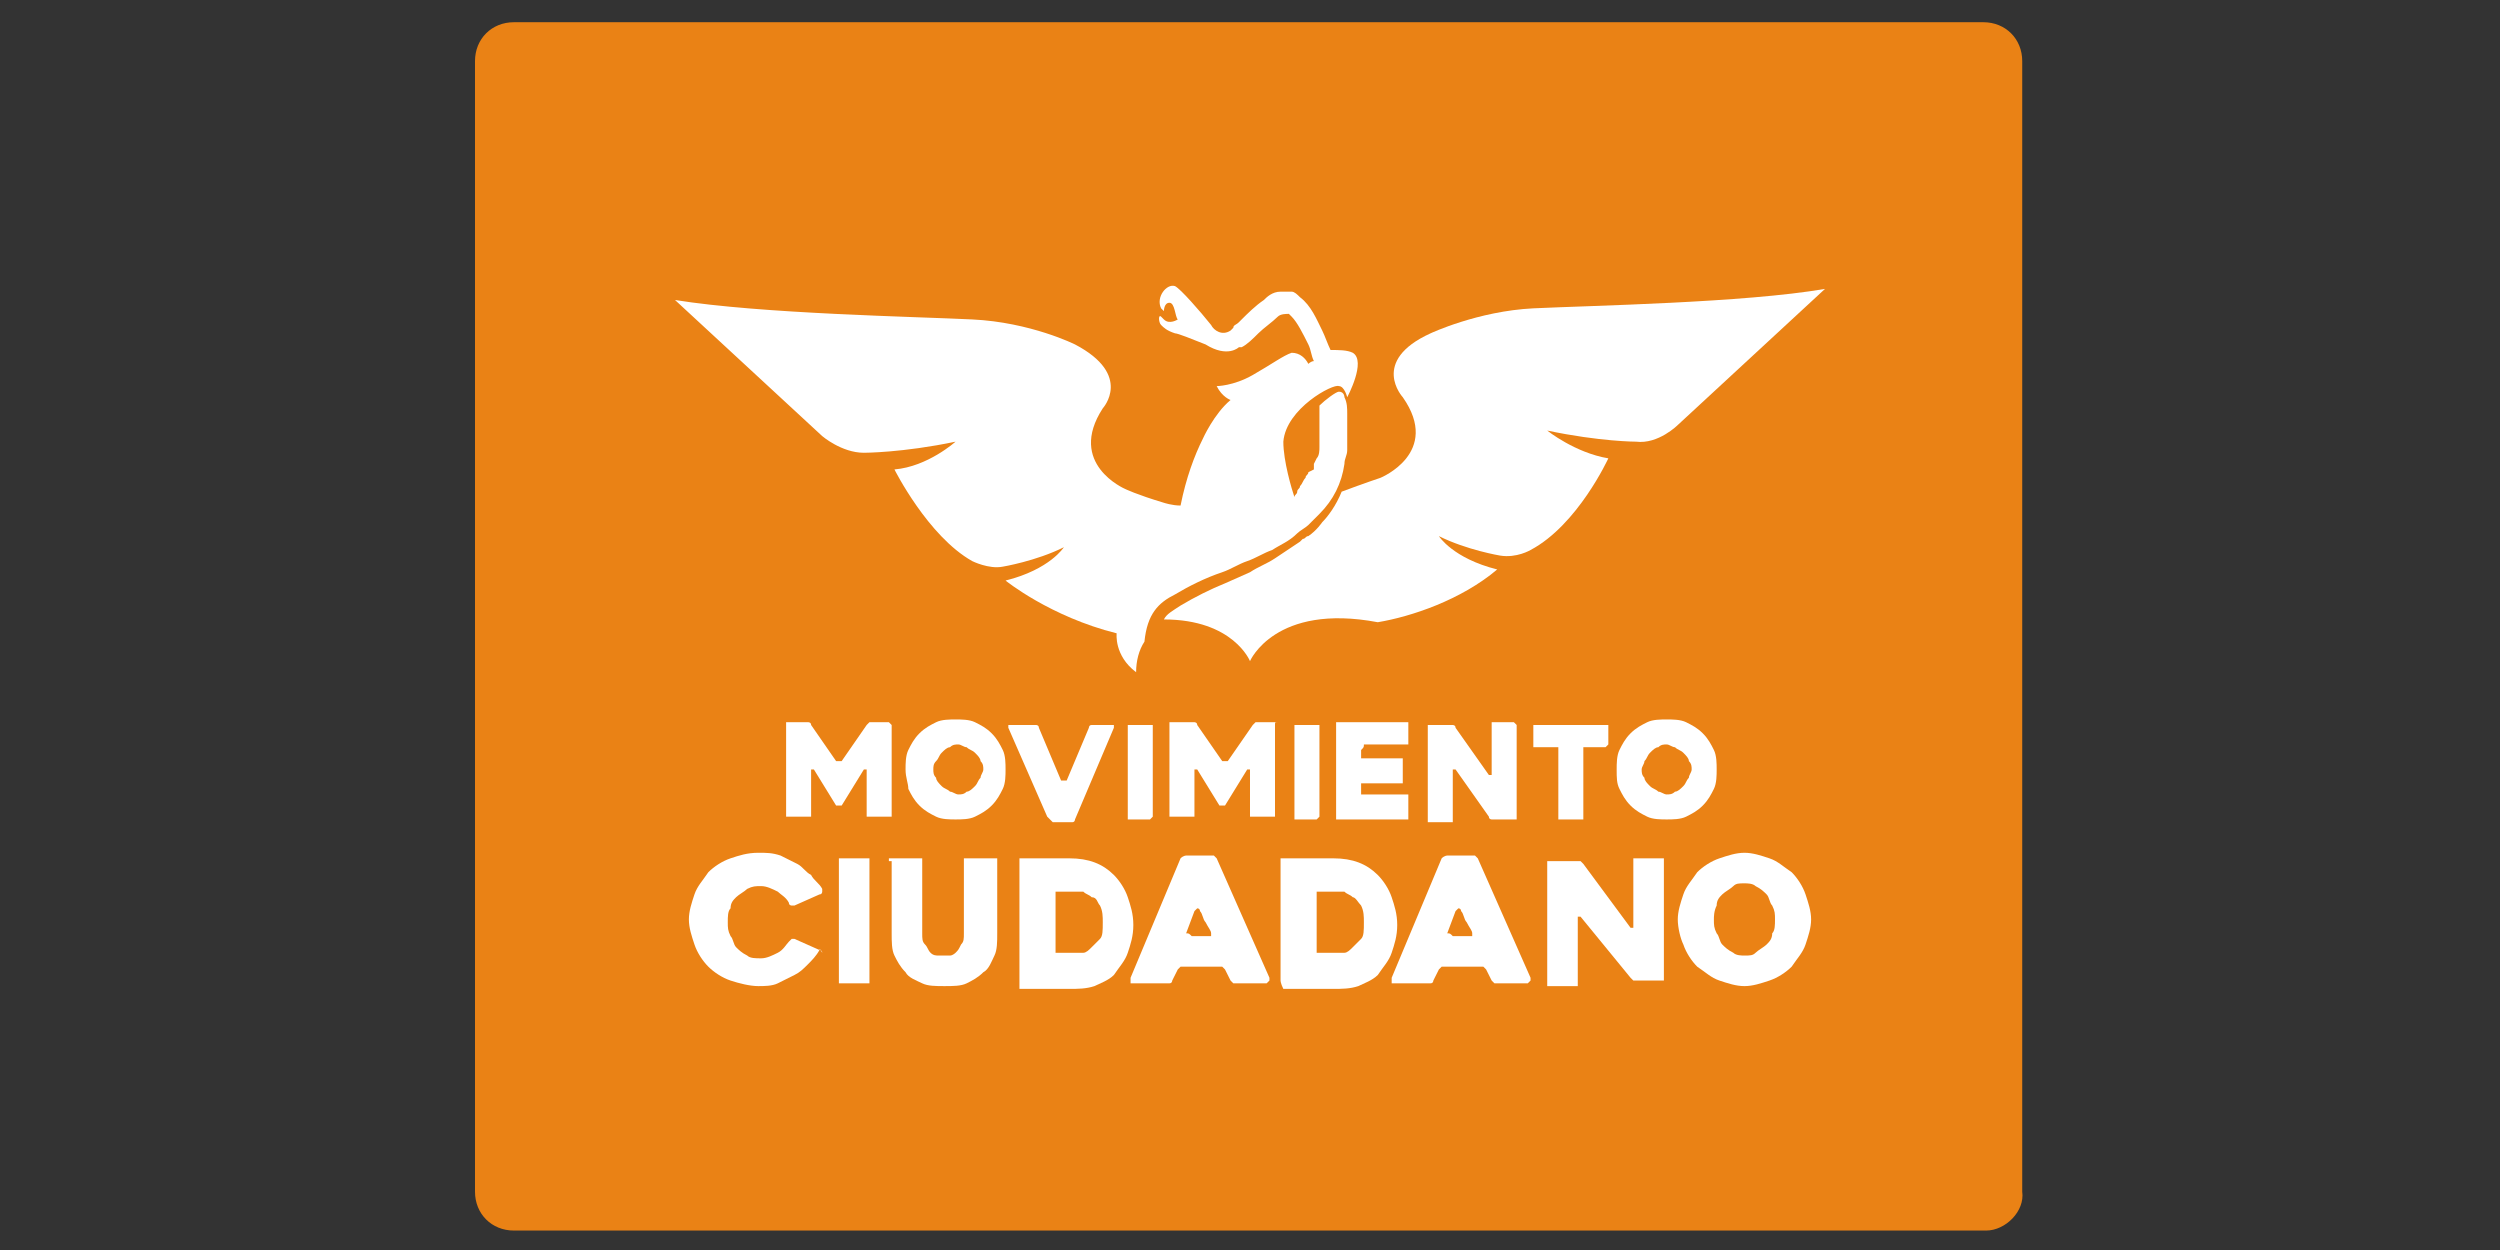 <?xml version="1.0" encoding="utf-8"?>
<!-- Generator: Adobe Illustrator 25.4.1, SVG Export Plug-In . SVG Version: 6.00 Build 0)  -->
<svg version="1.1" id="Capa_1" xmlns="http://www.w3.org/2000/svg" xmlns:xlink="http://www.w3.org/1999/xlink" x="0px" y="0px"
	 viewBox="0 0 90 45" style="enable-background:new 0 0 90 45;" xml:space="preserve">
<rect x="0" y="0" width="90" height="45" fill="#333333" stroke="none"/>
<style type="text/css">
	.st0{fill:#EA8215;}
	.st1{fill:#FFFFFF;}
</style>
<g>
	<path class="st0" d="M71.5,44.3H18.5c-0.8,0-1.4-0.6-1.4-1.4V2.2c0-0.8,0.6-1.4,1.4-1.4h52.9c0.8,0,1.4,0.6,1.4,1.4v40.7
		C72.9,43.6,72.2,44.3,71.5,44.3z"/>
	<g>
		<g>
			<g>
				<path class="st1" d="M42.3,21.4c0.5-0.3,1.1-0.6,1.7-0.8c0.3-0.1,0.6-0.3,0.9-0.4c0.3-0.1,0.6-0.3,0.9-0.4
					c0.3-0.2,0.6-0.3,0.9-0.6c0.1-0.1,0.3-0.2,0.4-0.3c0.1-0.1,0.1-0.1,0.2-0.2l0.2-0.2c0.5-0.5,0.8-1.1,0.9-1.8
					c0-0.2,0.1-0.3,0.1-0.5c0-0.2,0-0.3,0-0.5c0-0.1,0-0.3,0-0.4c0-0.1,0-0.3,0-0.4c0-0.2,0-0.4-0.1-0.6c0,0,0-0.2-0.2-0.2
					c-0.1,0-0.5,0.3-0.7,0.5c0,0.1,0,0.2,0,0.3c0,0.1,0,0.3,0,0.4c0,0.1,0,0.3,0,0.4c0,0.1,0,0.2,0,0.4c0,0.1,0,0.3-0.1,0.4
					l-0.1,0.2l0,0.1l0,0.1L47.1,17c0,0.1-0.1,0.1-0.1,0.2c-0.1,0.1-0.1,0.2-0.2,0.3c0,0.1-0.1,0.1-0.1,0.2c0,0.1-0.1,0.1-0.1,0.2
					c0,0,0,0,0,0c-0.1-0.3-0.4-1.3-0.4-2c0.1-1.2,1.8-2.1,2-2c0.2,0,0.3,0.4,0.3,0.4s0.7-1.3,0.2-1.6c-0.2-0.1-0.5-0.1-0.8-0.1
					c-0.1-0.2-0.2-0.5-0.3-0.7c-0.2-0.4-0.4-0.9-0.8-1.2c-0.1-0.1-0.2-0.2-0.3-0.2c0,0-0.1,0-0.1,0c-0.1,0-0.1,0-0.2,0l0,0l0,0h0
					c-0.1,0,0,0,0,0c0,0-0.1,0-0.1,0c-0.3,0-0.5,0.2-0.6,0.3c-0.3,0.2-0.6,0.5-0.8,0.7c0,0,0,0-0.1,0.1c-0.1,0.1-0.2,0.1-0.2,0.2
					c0,0-0.1,0.1-0.1,0.1c-0.3,0.2-0.6,0-0.7-0.2c-0.4-0.5-1.1-1.3-1.3-1.4c-0.3-0.1-0.7,0.4-0.5,0.8c0,0,0,0,0.1,0.1
					c0,0,0-0.3,0.2-0.3c0.2,0,0.2,0.5,0.3,0.6c0,0-0.3,0.2-0.5,0c0,0-0.1-0.1-0.1-0.1c-0.1-0.1-0.1,0.2,0,0.3
					c0.1,0.1,0.2,0.2,0.5,0.3c0.1,0,0.6,0.2,1.1,0.4c0.8,0.5,1.2,0.1,1.2,0.1c0,0,0.1,0,0.1,0c0.2-0.1,0.4-0.3,0.6-0.5
					c0.2-0.2,0.5-0.4,0.7-0.6c0.1-0.1,0.3-0.1,0.4-0.1c0,0,0,0,0,0l0,0l0,0c0,0,0,0,0,0c0,0,0,0,0,0c0,0,0.1,0.1,0.1,0.1
					c0.2,0.2,0.4,0.6,0.6,1c0.1,0.2,0.1,0.4,0.2,0.6c-0.1,0-0.2,0.1-0.2,0.1c-0.1-0.2-0.3-0.4-0.6-0.4c-0.3,0.1-0.7,0.4-1.4,0.8
					c-0.7,0.4-1.3,0.4-1.3,0.4c0.2,0.4,0.5,0.5,0.5,0.5c-0.6,0.5-1,1.4-1,1.4l0,0c-0.3,0.6-0.6,1.4-0.8,2.4c-0.3,0-0.6-0.1-0.6-0.1
					c-1-0.3-1.4-0.5-1.4-0.5s-2.1-0.9-0.8-2.9c0,0,1.1-1.2-1-2.3c0,0-1.6-0.8-3.7-0.9c-2-0.1-7.6-0.2-10.7-0.7c0,0,4,3.7,5.3,4.9
					c0,0,0.7,0.6,1.5,0.6c0,0,1.4,0,3.3-0.4c0,0-1,0.9-2.2,1c0,0,1.2,2.4,2.8,3.3c0,0,0.6,0.3,1.1,0.2c0,0,1.2-0.2,2.2-0.7
					c0,0-0.5,0.8-2.1,1.2c0,0,1.6,1.3,4,1.9c0,0-0.1,0.8,0.7,1.4c0-0.4,0.1-0.8,0.3-1.1C41.3,22.1,41.7,21.7,42.3,21.4z"/>
				<path class="st1" d="M55.2,11.1c-2,0.1-3.7,0.9-3.7,0.9c-2.2,1-1,2.3-1,2.3c1.4,2-0.8,2.9-0.8,2.9s-0.6,0.2-1.4,0.5
					c-0.2,0.5-0.5,0.9-0.7,1.1c0,0-0.2,0.3-0.5,0.5c-0.1,0-0.1,0.1-0.2,0.1l-0.1,0.1c-0.3,0.2-0.6,0.4-0.9,0.6
					c-0.3,0.2-0.6,0.3-0.9,0.5l-0.9,0.4c-0.5,0.2-1.1,0.5-1.6,0.8c0,0,0,0,0,0c-0.3,0.2-0.5,0.3-0.6,0.5c2.5,0,3.1,1.5,3.1,1.5
					s0.9-2.1,4.6-1.4c1.2-0.2,3-0.8,4.3-1.9c-1.6-0.4-2.1-1.2-2.1-1.2c1,0.5,2.2,0.7,2.2,0.7c0.6,0.1,1.1-0.2,1.1-0.2
					c1.7-0.9,2.8-3.3,2.8-3.3c-1.2-0.2-2.2-1-2.2-1c1.9,0.4,3.2,0.4,3.2,0.4c0.8,0.1,1.5-0.6,1.5-0.6c1.3-1.2,5.3-4.9,5.3-4.9
					C62.8,10.9,57.3,11,55.2,11.1z"/>
			</g>
		</g>
		<g>
			<path class="st1" d="M29.5,34.2c-0.1,0.2-0.3,0.4-0.4,0.5c-0.2,0.2-0.3,0.3-0.5,0.4c-0.2,0.1-0.4,0.2-0.6,0.3
				c-0.2,0.1-0.5,0.1-0.7,0.1c-0.3,0-0.7-0.1-1-0.2c-0.3-0.1-0.6-0.3-0.8-0.5c-0.2-0.2-0.4-0.5-0.5-0.8c-0.1-0.3-0.2-0.6-0.2-0.9
				c0-0.3,0.1-0.6,0.2-0.9c0.1-0.3,0.3-0.5,0.5-0.8c0.2-0.2,0.5-0.4,0.8-0.5c0.3-0.1,0.6-0.2,1-0.2c0.3,0,0.5,0,0.8,0.1
				c0.2,0.1,0.4,0.2,0.6,0.3c0.2,0.1,0.3,0.3,0.5,0.4c0.1,0.2,0.3,0.3,0.4,0.5c0,0,0,0.1,0,0.1c0,0,0,0.1-0.1,0.1l-0.9,0.4
				c0,0-0.1,0-0.1,0c0,0-0.1,0-0.1-0.1c-0.1-0.2-0.3-0.3-0.4-0.4c-0.2-0.1-0.4-0.2-0.6-0.2c-0.2,0-0.3,0-0.5,0.1
				c-0.1,0.1-0.3,0.2-0.4,0.3c-0.1,0.1-0.2,0.2-0.2,0.4c-0.1,0.1-0.1,0.3-0.1,0.5c0,0.2,0,0.3,0.1,0.5c0.1,0.1,0.1,0.3,0.2,0.4
				c0.1,0.1,0.2,0.2,0.4,0.3c0.1,0.1,0.3,0.1,0.5,0.1c0.2,0,0.4-0.1,0.6-0.2c0.2-0.1,0.3-0.3,0.4-0.4c0,0,0.1-0.1,0.1-0.1
				c0,0,0.1,0,0.1,0l0.9,0.4c0,0,0.1,0,0.1,0.1C29.5,34.1,29.5,34.2,29.5,34.2z"/>
			<path class="st1" d="M31.2,35.4h-0.9c0,0-0.1,0-0.1,0c0,0,0-0.1,0-0.1V31c0,0,0-0.1,0-0.1c0,0,0.1,0,0.1,0h0.9c0,0,0.1,0,0.1,0
				c0,0,0,0.1,0,0.1v4.3c0,0,0,0.1,0,0.1C31.3,35.4,31.3,35.4,31.2,35.4z"/>
			<path class="st1" d="M32,31c0,0,0-0.1,0-0.1c0,0,0.1,0,0.1,0h1c0,0,0.1,0,0.1,0c0,0,0,0.1,0,0.1v2.6c0,0.2,0,0.3,0.1,0.4
				c0.1,0.1,0.1,0.2,0.2,0.3c0.1,0.1,0.2,0.1,0.3,0.1c0.1,0,0.2,0,0.2,0c0.1,0,0.2,0,0.2,0c0.1,0,0.2-0.1,0.2-0.1
				c0.1-0.1,0.1-0.1,0.2-0.3c0.1-0.1,0.1-0.2,0.1-0.4V31c0,0,0-0.1,0-0.1c0,0,0.1,0,0.1,0h1c0,0,0.1,0,0.1,0c0,0,0,0.1,0,0.1v2.6
				c0,0.3,0,0.6-0.1,0.8c-0.1,0.2-0.2,0.5-0.4,0.6c-0.2,0.2-0.4,0.3-0.6,0.4c-0.2,0.1-0.5,0.1-0.8,0.1c-0.3,0-0.6,0-0.8-0.1
				c-0.2-0.1-0.5-0.2-0.6-0.4c-0.2-0.2-0.3-0.4-0.4-0.6c-0.1-0.2-0.1-0.5-0.1-0.8V31z"/>
			<path class="st1" d="M36.7,35.3v-4.3c0,0,0-0.1,0-0.1c0,0,0.1,0,0.1,0h1.7c0.7,0,1.2,0.2,1.6,0.6c0.2,0.2,0.4,0.5,0.5,0.8
				c0.1,0.3,0.2,0.6,0.2,1c0,0.4-0.1,0.7-0.2,1c-0.1,0.3-0.3,0.5-0.5,0.8c-0.2,0.2-0.5,0.3-0.7,0.4c-0.3,0.1-0.6,0.1-0.9,0.1h-1.7
				c0,0-0.1,0-0.1,0C36.7,35.4,36.7,35.3,36.7,35.3z M38.1,34.3h0.5c0.1,0,0.2,0,0.4,0c0.1,0,0.2-0.1,0.3-0.2
				c0.1-0.1,0.2-0.2,0.3-0.3c0.1-0.1,0.1-0.3,0.1-0.6c0-0.2,0-0.4-0.1-0.6c-0.1-0.1-0.1-0.3-0.3-0.3c-0.1-0.1-0.2-0.1-0.3-0.2
				c-0.1,0-0.2,0-0.4,0h-0.5c0,0-0.1,0-0.1,0c0,0,0,0.1,0,0.1v2c0,0,0,0.1,0,0.1C38,34.3,38.1,34.3,38.1,34.3z"/>
			<path class="st1" d="M42.5,30.9C42.5,30.9,42.6,30.9,42.5,30.9c0.1-0.1,0.2-0.1,0.2-0.1h0.9c0,0,0.1,0,0.1,0c0,0,0.1,0.1,0.1,0.1
				l1.9,4.3c0,0,0,0.1,0,0.1c0,0-0.1,0.1-0.1,0.1h-1.1c0,0-0.1,0-0.1,0c0,0-0.1-0.1-0.1-0.1l-0.2-0.4c0,0-0.1-0.1-0.1-0.1
				c0,0-0.1,0-0.1,0h-1.3c0,0-0.1,0-0.1,0c0,0-0.1,0.1-0.1,0.1l-0.2,0.4c0,0,0,0.1-0.1,0.1c0,0-0.1,0-0.1,0h-1.1c0,0,0,0-0.1,0
				c0,0,0,0-0.1,0c0,0,0,0,0-0.1c0,0,0-0.1,0-0.1L42.5,30.9z M42.9,33.7h0.6c0,0,0.1,0,0.1,0c0,0,0-0.1,0-0.1c0-0.1-0.1-0.2-0.2-0.4
				c-0.1-0.1-0.1-0.3-0.2-0.4c0,0,0-0.1-0.1-0.1c0,0,0,0-0.1,0.1l-0.3,0.8C42.8,33.6,42.8,33.6,42.9,33.7
				C42.8,33.7,42.8,33.7,42.9,33.7z"/>
			<path class="st1" d="M46.1,35.3v-4.3c0,0,0-0.1,0-0.1c0,0,0.1,0,0.1,0H48c0.7,0,1.2,0.2,1.6,0.6c0.2,0.2,0.4,0.5,0.5,0.8
				c0.1,0.3,0.2,0.6,0.2,1c0,0.4-0.1,0.7-0.2,1c-0.1,0.3-0.3,0.5-0.5,0.8c-0.2,0.2-0.5,0.3-0.7,0.4c-0.3,0.1-0.6,0.1-0.9,0.1h-1.7
				c0,0-0.1,0-0.1,0C46.1,35.4,46.1,35.3,46.1,35.3z M47.5,34.3H48c0.1,0,0.2,0,0.4,0c0.1,0,0.2-0.1,0.3-0.2
				c0.1-0.1,0.2-0.2,0.3-0.3c0.1-0.1,0.1-0.3,0.1-0.6c0-0.2,0-0.4-0.1-0.6c-0.1-0.1-0.2-0.3-0.3-0.3c-0.1-0.1-0.2-0.1-0.3-0.2
				c-0.1,0-0.2,0-0.4,0h-0.5c0,0-0.1,0-0.1,0c0,0,0,0.1,0,0.1v2c0,0,0,0.1,0,0.1C47.4,34.3,47.5,34.3,47.5,34.3z"/>
			<path class="st1" d="M51.9,30.9C51.9,30.9,52,30.9,51.9,30.9c0.1-0.1,0.2-0.1,0.2-0.1H53c0,0,0.1,0,0.1,0c0,0,0.1,0.1,0.1,0.1
				l1.9,4.3c0,0,0,0.1,0,0.1c0,0-0.1,0.1-0.1,0.1h-1.1c0,0-0.1,0-0.1,0c0,0-0.1-0.1-0.1-0.1l-0.2-0.4c0,0-0.1-0.1-0.1-0.1
				c0,0-0.1,0-0.1,0h-1.3c0,0-0.1,0-0.1,0c0,0-0.1,0.1-0.1,0.1l-0.2,0.4c0,0,0,0.1-0.1,0.1c0,0-0.1,0-0.1,0h-1.1c0,0,0,0-0.1,0
				c0,0,0,0-0.1,0c0,0,0,0,0-0.1c0,0,0-0.1,0-0.1L51.9,30.9z M52.3,33.7h0.6c0,0,0.1,0,0.1,0c0,0,0-0.1,0-0.1c0-0.1-0.1-0.2-0.2-0.4
				c-0.1-0.1-0.1-0.3-0.2-0.4c0,0,0-0.1-0.1-0.1c0,0,0,0-0.1,0.1l-0.3,0.8C52.2,33.6,52.2,33.6,52.3,33.7
				C52.2,33.7,52.2,33.7,52.3,33.7z"/>
			<path class="st1" d="M59.9,30.9v4.3c0,0,0,0.1,0,0.1c0,0-0.1,0-0.1,0h-0.9c0,0-0.1,0-0.1,0c0,0-0.1-0.1-0.1-0.1L56.9,33
				c0,0,0,0-0.1,0c0,0,0,0,0,0.1v2.3c0,0,0,0.1,0,0.1c0,0-0.1,0-0.1,0h-0.9c0,0-0.1,0-0.1,0c0,0,0-0.1,0-0.1v-4.3c0,0,0-0.1,0-0.1
				c0,0,0.1,0,0.1,0h1c0,0,0.1,0,0.1,0c0,0,0.1,0.1,0.1,0.1l1.7,2.3c0,0,0.1,0,0.1,0c0,0,0,0,0-0.1v-2.3c0,0,0-0.1,0-0.1
				c0,0,0.1,0,0.1,0h0.9c0,0,0.1,0,0.1,0C59.8,30.9,59.9,30.9,59.9,30.9z"/>
			<path class="st1" d="M60.4,33.1c0-0.3,0.1-0.6,0.2-0.9c0.1-0.3,0.3-0.5,0.5-0.8c0.2-0.2,0.5-0.4,0.8-0.5c0.3-0.1,0.6-0.2,0.9-0.2
				c0.3,0,0.6,0.1,0.9,0.2c0.3,0.1,0.5,0.3,0.8,0.5c0.2,0.2,0.4,0.5,0.5,0.8c0.1,0.3,0.2,0.6,0.2,0.9c0,0.3-0.1,0.6-0.2,0.9
				c-0.1,0.3-0.3,0.5-0.5,0.8c-0.2,0.2-0.5,0.4-0.8,0.5c-0.3,0.1-0.6,0.2-0.9,0.2c-0.3,0-0.6-0.1-0.9-0.2c-0.3-0.1-0.5-0.3-0.8-0.5
				c-0.2-0.2-0.4-0.5-0.5-0.8C60.5,33.8,60.4,33.4,60.4,33.1z M61.7,33.1c0,0.2,0,0.3,0.1,0.5c0.1,0.1,0.1,0.3,0.2,0.4
				c0.1,0.1,0.2,0.2,0.4,0.3c0.1,0.1,0.3,0.1,0.4,0.1c0.2,0,0.3,0,0.4-0.1c0.1-0.1,0.3-0.2,0.4-0.3c0.1-0.1,0.2-0.2,0.2-0.4
				c0.1-0.1,0.1-0.3,0.1-0.5c0-0.2,0-0.3-0.1-0.5c-0.1-0.1-0.1-0.3-0.2-0.4c-0.1-0.1-0.2-0.2-0.4-0.3c-0.1-0.1-0.3-0.1-0.4-0.1
				c-0.2,0-0.3,0-0.4,0.1c-0.1,0.1-0.3,0.2-0.4,0.3c-0.1,0.1-0.2,0.2-0.2,0.4C61.7,32.8,61.7,33,61.7,33.1z"/>
		</g>
		<g>
			<path class="st1" d="M32.1,26.1v3.2c0,0,0,0.1,0,0.1c0,0,0,0-0.1,0h-0.7c0,0-0.1,0-0.1,0c0,0,0,0,0-0.1v-1.5c0,0,0,0,0-0.1
				c0,0-0.1,0-0.1,0l-0.8,1.3c0,0,0,0-0.1,0c0,0-0.1,0-0.1,0l-0.8-1.3c0,0,0,0-0.1,0c0,0,0,0,0,0.1v1.5c0,0,0,0.1,0,0.1
				c0,0-0.1,0-0.1,0h-0.7c0,0-0.1,0-0.1,0c0,0,0,0,0-0.1v-3.2c0,0,0-0.1,0-0.1c0,0,0,0,0.1,0H29c0,0,0.1,0,0.1,0c0,0,0.1,0,0.1,0.1
				l0.9,1.3c0,0,0,0,0.1,0c0,0,0,0,0.1,0l0.9-1.3c0,0,0,0,0.1-0.1c0,0,0.1,0,0.1,0H32C32,26,32,26,32.1,26.1
				C32.1,26.1,32.1,26.1,32.1,26.1z"/>
			<path class="st1" d="M32.6,27.7c0-0.2,0-0.5,0.1-0.7c0.1-0.2,0.2-0.4,0.4-0.6c0.2-0.2,0.4-0.3,0.6-0.4c0.2-0.1,0.5-0.1,0.7-0.1
				c0.2,0,0.5,0,0.7,0.1c0.2,0.1,0.4,0.2,0.6,0.4c0.2,0.2,0.3,0.4,0.4,0.6c0.1,0.2,0.1,0.5,0.1,0.7c0,0.2,0,0.5-0.1,0.7
				c-0.1,0.2-0.2,0.4-0.4,0.6c-0.2,0.2-0.4,0.3-0.6,0.4c-0.2,0.1-0.5,0.1-0.7,0.1c-0.2,0-0.5,0-0.7-0.1c-0.2-0.1-0.4-0.2-0.6-0.4
				c-0.2-0.2-0.3-0.4-0.4-0.6C32.7,28.2,32.6,28,32.6,27.7z M33.6,27.7c0,0.1,0,0.2,0.1,0.3c0,0.1,0.1,0.2,0.2,0.3
				c0.1,0.1,0.2,0.1,0.3,0.2c0.1,0,0.2,0.1,0.3,0.1c0.1,0,0.2,0,0.3-0.1c0.1,0,0.2-0.1,0.3-0.2c0.1-0.1,0.1-0.2,0.2-0.3
				c0-0.1,0.1-0.2,0.1-0.3c0-0.1,0-0.2-0.1-0.3c0-0.1-0.1-0.2-0.2-0.3c-0.1-0.1-0.2-0.1-0.3-0.2c-0.1,0-0.2-0.1-0.3-0.1
				c-0.1,0-0.2,0-0.3,0.1c-0.1,0-0.2,0.1-0.3,0.2c-0.1,0.1-0.1,0.2-0.2,0.3C33.6,27.5,33.6,27.6,33.6,27.7z"/>
			<path class="st1" d="M37.7,29.4l-1.4-3.2c0,0,0-0.1,0-0.1c0,0,0,0,0.1,0h0.8c0,0,0.1,0,0.1,0c0,0,0.1,0,0.1,0.1l0.8,1.9
				c0,0,0,0,0.1,0c0,0,0,0,0.1,0l0.8-1.9c0,0,0-0.1,0.1-0.1c0,0,0.1,0,0.1,0H40c0,0,0.1,0,0.1,0c0,0,0,0.1,0,0.1l-1.4,3.3
				c0,0,0,0.1-0.1,0.1c0,0-0.1,0-0.1,0h-0.6C37.8,29.5,37.8,29.5,37.7,29.4C37.7,29.4,37.7,29.4,37.7,29.4z"/>
			<path class="st1" d="M41.4,29.5h-0.7c0,0-0.1,0-0.1,0c0,0,0,0,0-0.1v-3.2c0,0,0-0.1,0-0.1c0,0,0,0,0.1,0h0.7c0,0,0.1,0,0.1,0
				c0,0,0,0,0,0.1v3.2C41.5,29.4,41.5,29.4,41.4,29.5C41.4,29.5,41.4,29.5,41.4,29.5z"/>
			<path class="st1" d="M45.9,26.1v3.2c0,0,0,0.1,0,0.1c0,0,0,0-0.1,0h-0.7c0,0-0.1,0-0.1,0c0,0,0,0,0-0.1v-1.5c0,0,0,0,0-0.1
				c0,0-0.1,0-0.1,0l-0.8,1.3c0,0,0,0-0.1,0c0,0-0.1,0-0.1,0l-0.8-1.3c0,0,0,0-0.1,0c0,0,0,0,0,0.1v1.5c0,0,0,0.1,0,0.1
				c0,0,0,0-0.1,0h-0.7c0,0-0.1,0-0.1,0c0,0,0,0,0-0.1v-3.2c0,0,0-0.1,0-0.1c0,0,0,0,0.1,0h0.7c0,0,0.1,0,0.1,0c0,0,0.1,0,0.1,0.1
				l0.9,1.3c0,0,0,0,0.1,0c0,0,0,0,0.1,0l0.9-1.3c0,0,0,0,0.1-0.1c0,0,0.1,0,0.1,0h0.7C45.9,26,45.9,26,45.9,26.1
				C45.9,26.1,45.9,26.1,45.9,26.1z"/>
			<path class="st1" d="M47.4,29.5h-0.7c0,0-0.1,0-0.1,0c0,0,0,0,0-0.1v-3.2c0,0,0-0.1,0-0.1c0,0,0,0,0.1,0h0.7c0,0,0.1,0,0.1,0
				c0,0,0,0,0,0.1v3.2C47.5,29.4,47.5,29.4,47.4,29.5C47.4,29.5,47.4,29.5,47.4,29.5z"/>
			<path class="st1" d="M49,27v0.2c0,0,0,0.1,0,0.1c0,0,0,0,0.1,0h1.3c0,0,0.1,0,0.1,0c0,0,0,0,0,0.1v0.7c0,0,0,0.1,0,0.1
				c0,0-0.1,0-0.1,0h-1.3c0,0-0.1,0-0.1,0c0,0,0,0,0,0.1v0.2c0,0,0,0.1,0,0.1c0,0,0,0,0.1,0h1.5c0,0,0.1,0,0.1,0c0,0,0,0,0,0.1v0.7
				c0,0,0,0.1,0,0.1c0,0-0.1,0-0.1,0h-2.4c0,0-0.1,0-0.1,0c0,0,0,0,0-0.1v-3.3c0,0,0-0.1,0-0.1c0,0,0,0,0.1,0h2.4c0,0,0.1,0,0.1,0
				c0,0,0,0.1,0,0.1v0.6c0,0,0,0.1,0,0.1c0,0-0.1,0-0.1,0h-1.5C49.1,26.9,49.1,26.9,49,27C49,26.9,49,27,49,27z"/>
			<path class="st1" d="M54.6,26.1v3.3c0,0,0,0.1,0,0.1c0,0,0,0-0.1,0h-0.7c0,0-0.1,0-0.1,0c0,0-0.1,0-0.1-0.1l-1.2-1.7
				c0,0,0,0-0.1,0c0,0,0,0,0,0.1v1.7c0,0,0,0.1,0,0.1c0,0,0,0-0.1,0h-0.7c0,0-0.1,0-0.1,0c0,0,0,0,0-0.1v-3.3c0,0,0-0.1,0-0.1
				c0,0,0.1,0,0.1,0h0.7c0,0,0.1,0,0.1,0c0,0,0.1,0,0.1,0.1l1.2,1.7c0,0,0,0,0.1,0c0,0,0,0,0-0.1v-1.7c0,0,0-0.1,0-0.1
				c0,0,0,0,0.1,0h0.7C54.5,26,54.5,26,54.6,26.1C54.6,26.1,54.6,26.1,54.6,26.1z"/>
			<path class="st1" d="M57.8,26.9h-0.7c0,0-0.1,0-0.1,0c0,0,0,0,0,0.1v2.4c0,0,0,0.1,0,0.1c0,0,0,0-0.1,0h-0.7c0,0-0.1,0-0.1,0
				c0,0,0,0,0-0.1V27c0,0,0-0.1,0-0.1c0,0-0.1,0-0.1,0h-0.7c0,0-0.1,0-0.1,0c0,0,0,0,0-0.1v-0.6c0,0,0-0.1,0-0.1c0,0,0,0,0.1,0h2.5
				c0,0,0.1,0,0.1,0c0,0,0,0.1,0,0.1v0.6C57.9,26.8,57.9,26.8,57.8,26.9C57.9,26.9,57.9,26.9,57.8,26.9z"/>
			<path class="st1" d="M58.2,27.7c0-0.2,0-0.5,0.1-0.7c0.1-0.2,0.2-0.4,0.4-0.6c0.2-0.2,0.4-0.3,0.6-0.4c0.2-0.1,0.5-0.1,0.7-0.1
				c0.2,0,0.5,0,0.7,0.1c0.2,0.1,0.4,0.2,0.6,0.4c0.2,0.2,0.3,0.4,0.4,0.6c0.1,0.2,0.1,0.5,0.1,0.7c0,0.2,0,0.5-0.1,0.7
				c-0.1,0.2-0.2,0.4-0.4,0.6c-0.2,0.2-0.4,0.3-0.6,0.4c-0.2,0.1-0.5,0.1-0.7,0.1c-0.2,0-0.5,0-0.7-0.1c-0.2-0.1-0.4-0.2-0.6-0.4
				c-0.2-0.2-0.3-0.4-0.4-0.6C58.2,28.2,58.2,28,58.2,27.7z M59.1,27.7c0,0.1,0,0.2,0.1,0.3c0,0.1,0.1,0.2,0.2,0.3
				c0.1,0.1,0.2,0.1,0.3,0.2c0.1,0,0.2,0.1,0.3,0.1c0.1,0,0.2,0,0.3-0.1c0.1,0,0.2-0.1,0.3-0.2c0.1-0.1,0.1-0.2,0.2-0.3
				c0-0.1,0.1-0.2,0.1-0.3c0-0.1,0-0.2-0.1-0.3c0-0.1-0.1-0.2-0.2-0.3c-0.1-0.1-0.2-0.1-0.3-0.2c-0.1,0-0.2-0.1-0.3-0.1
				c-0.1,0-0.2,0-0.3,0.1c-0.1,0-0.2,0.1-0.3,0.2c-0.1,0.1-0.1,0.2-0.2,0.3C59.2,27.5,59.1,27.6,59.1,27.7z"/>
		</g>
	</g>
</g>
</svg>
